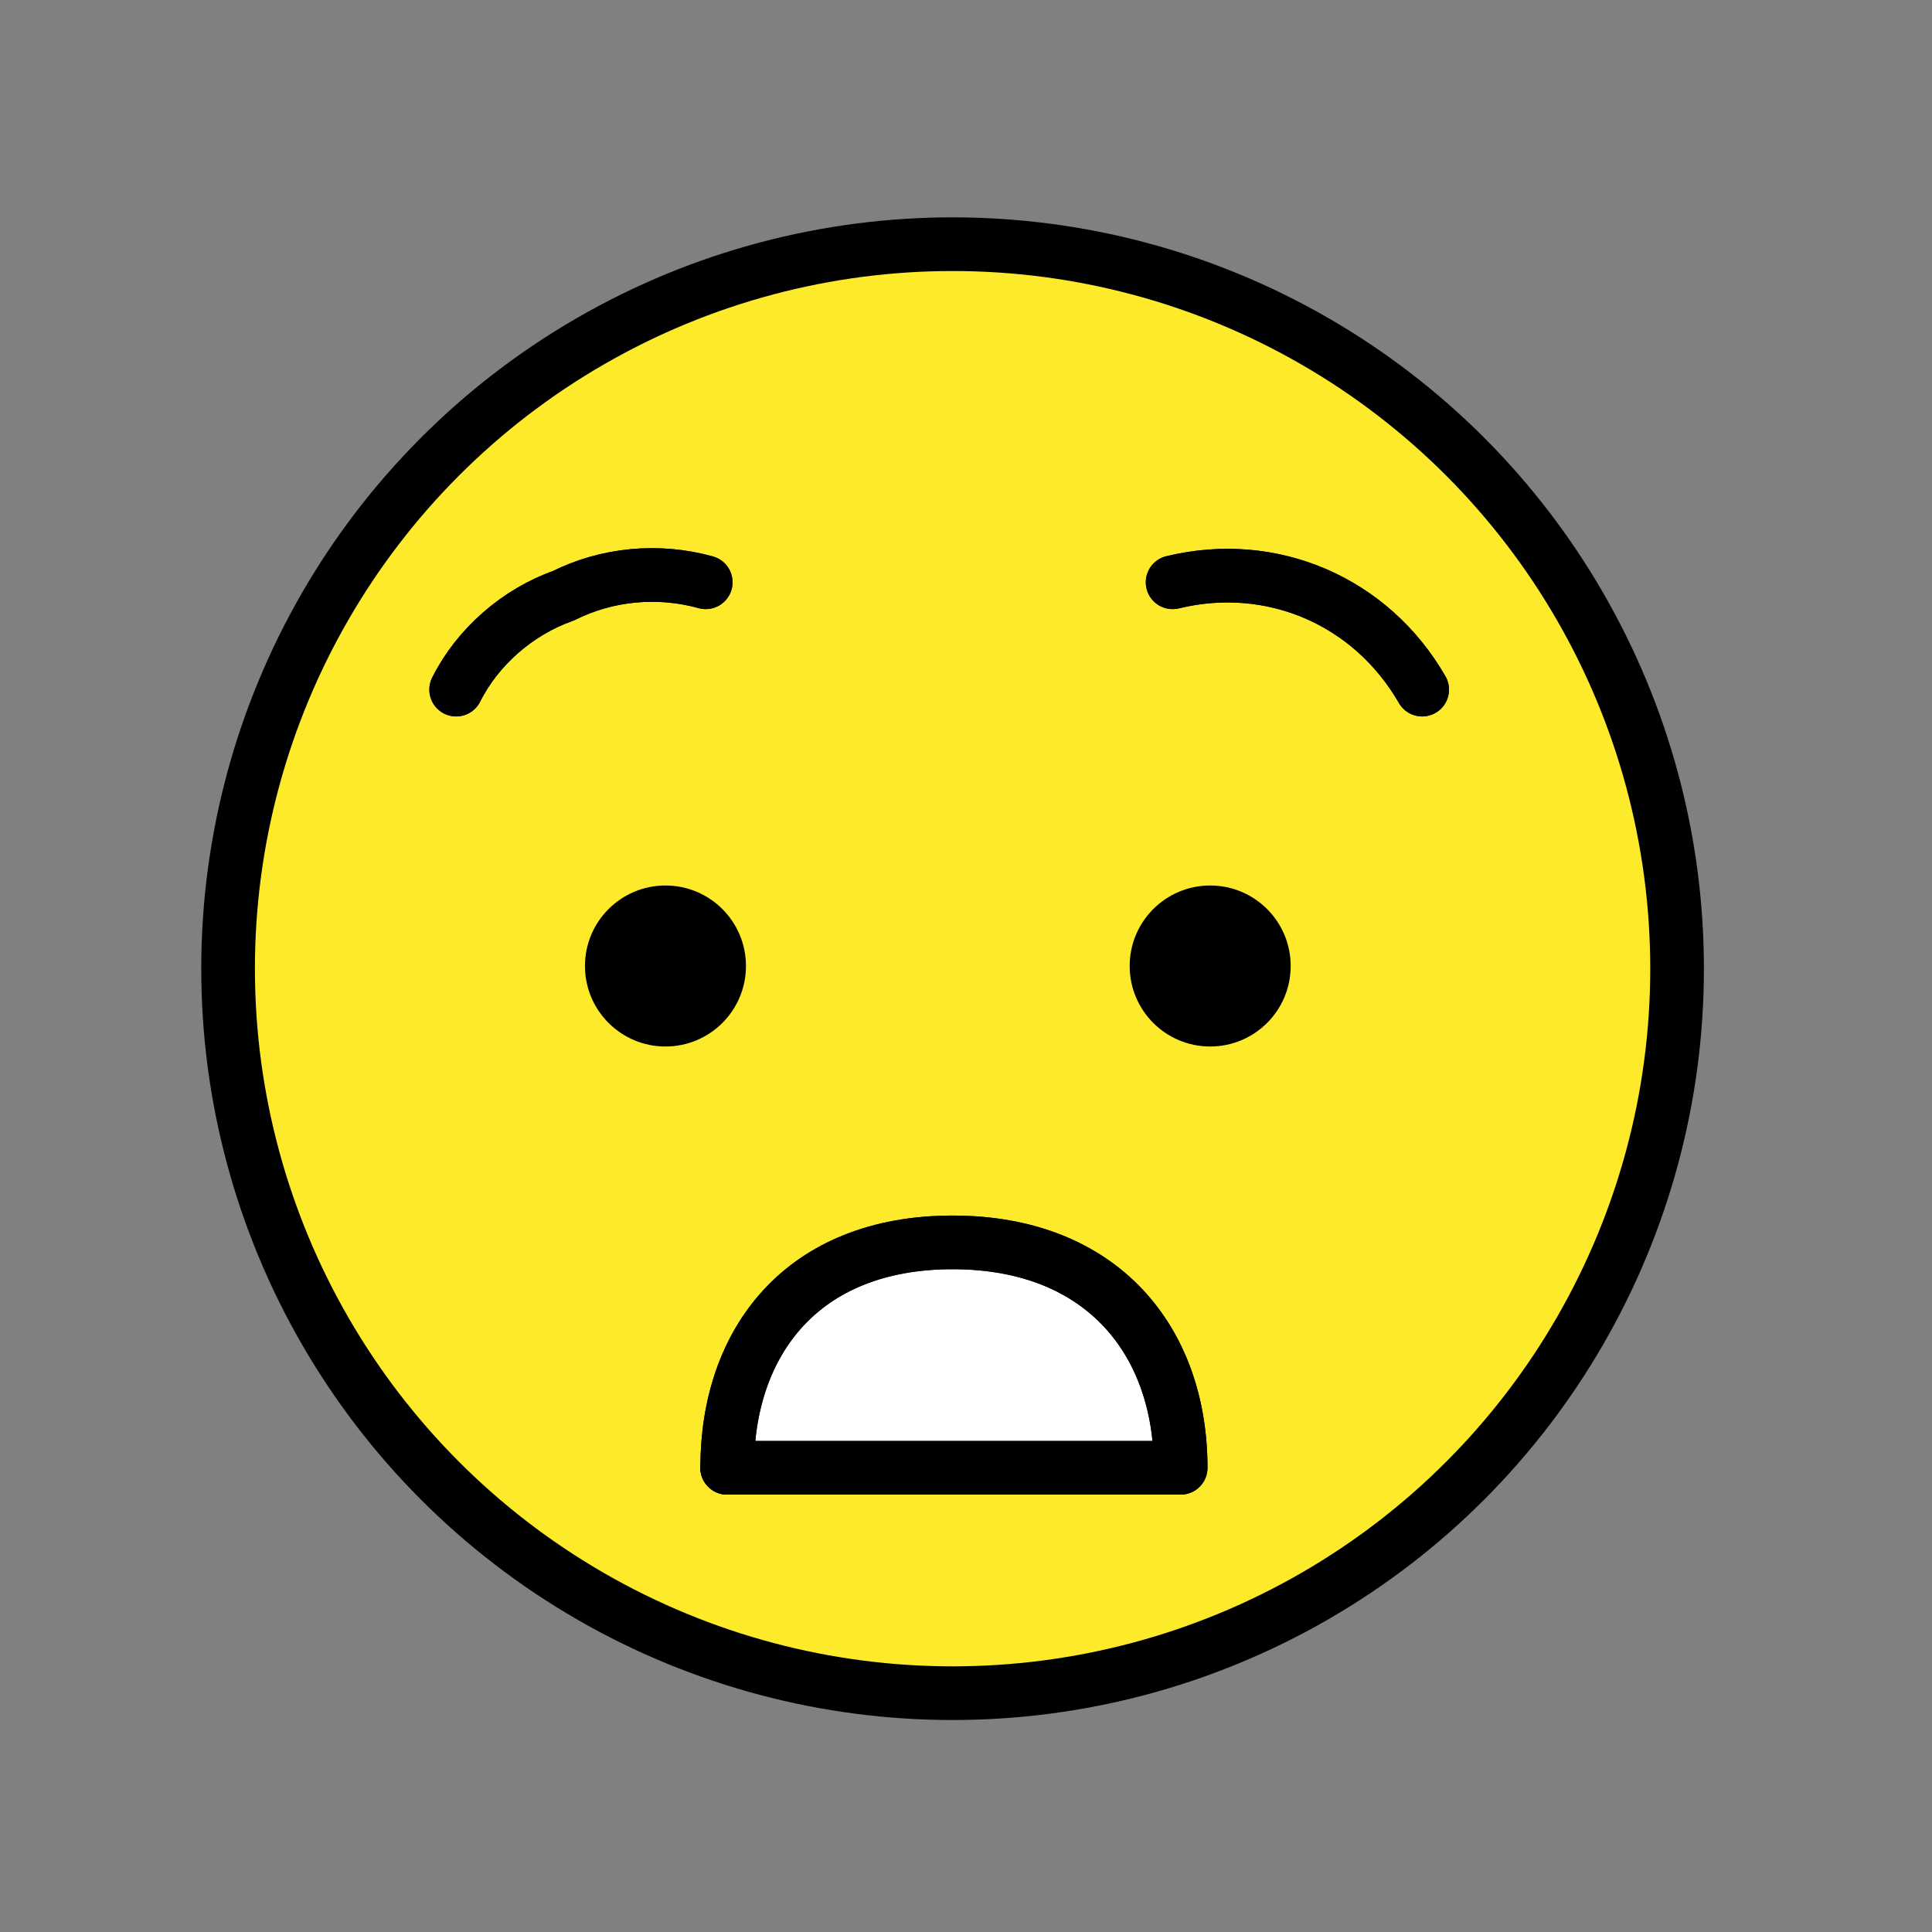 <?xml version="1.0" encoding="utf-8"?>
<!-- Generator: Adobe Illustrator 21.1.0, SVG Export Plug-In . SVG Version: 6.00 Build 0)  -->
<svg version="1.1" id="emoji" xmlns="http://www.w3.org/2000/svg" xmlns:xlink="http://www.w3.org/1999/xlink" x="0px" y="0px"
	 viewBox="0 0 72 72" enable-background="new 0 0 72 72" xml:space="preserve">
<rect x="0" y="0" width="72" height="72" fill="#808080" stroke="none"/>
<g id="_xD83D__xDE32__1_">
	<g>
		<defs>
			<polygon id="SVGID_1_" points="35.5,9.1 25.4,11 19.1,14.6 13.4,20.5 9.4,29.2 9.4,43.7 16,54.7 25.4,61.1 35.5,63.1 43.9,61.7 
				53,56.6 59,49.4 62.5,38.6 61.6,29.2 57.1,19.9 52.2,14.9 43.7,10.3 			"/>
		</defs>
		<use xlink:href="#SVGID_1_"  overflow="visible" fill="#FCEA2B"/>
		<clipPath id="SVGID_2_">
			<use xlink:href="#SVGID_1_"  overflow="visible"/>
		</clipPath>
		<rect x="3.5" y="3.2" clip-path="url(#SVGID_2_)" fill="#FCEA2B" width="64.9" height="65.7"/>
	</g>
	<g>
		<defs>
			<polygon id="SVGID_3_" points="32.6,46.6 28.9,49.1 27.5,51.7 27.1,54.6 31.6,54.5 43.7,54.5 42.1,49.1 38.3,46.6 			"/>
		</defs>
		<clipPath id="SVGID_4_">
			<use xlink:href="#SVGID_3_"  overflow="visible"/>
		</clipPath>
		<rect x="21.2" y="40.7" clip-path="url(#SVGID_4_)" fill="#FFFFFF" width="28.4" height="19.8"/>
	</g>
	<circle fill="none" stroke="#FDE034" stroke-miterlimit="10" cx="35.5" cy="36.1" r="27"/>
	<path fill="none" stroke="#1F201F" stroke-width="2" stroke-linecap="round" stroke-linejoin="round" stroke-miterlimit="10" d="
		M27.1,54.7c0-4.7,2.8-8.4,8.4-8.4c5.6,0,8.5,3.7,8.5,8.4"/>
	
		<line fill="none" stroke="#1F201F" stroke-width="2" stroke-linecap="round" stroke-linejoin="round" stroke-miterlimit="10" x1="43.9" y1="54.7" x2="27.1" y2="54.7"/>
	<path fill="none" stroke="#1F201F" stroke-width="2" stroke-linecap="round" stroke-linejoin="round" stroke-miterlimit="10" d="
		M17,25.7c0.8-1.6,2.3-2.9,4-3.5c1.6-0.8,3.5-1,5.3-0.5"/>
	<path fill="none" stroke="#1F201F" stroke-width="2" stroke-linecap="round" stroke-linejoin="round" stroke-miterlimit="10" d="
		M53,25.7c-1.9-3.3-5.6-4.9-9.3-4"/>
	
		<circle fill="none" stroke="#000000" stroke-width="2" stroke-linecap="round" stroke-linejoin="round" stroke-miterlimit="10" cx="35.5" cy="36.1" r="27"/>
	<path fill="none" stroke="#000000" stroke-width="2" stroke-linecap="round" stroke-linejoin="round" stroke-miterlimit="10" d="
		M27.1,54.7c0-4.7,2.8-8.4,8.4-8.4c5.6,0,8.5,3.7,8.5,8.4"/>
	
		<line fill="none" stroke="#000000" stroke-width="2" stroke-linecap="round" stroke-linejoin="round" stroke-miterlimit="10" x1="43.9" y1="54.7" x2="27.1" y2="54.7"/>
	<circle cx="45.1" cy="36" r="3"/>
	<circle cx="24.8" cy="36" r="3"/>
	<path fill="none" stroke="#000000" stroke-width="2" stroke-linecap="round" stroke-linejoin="round" stroke-miterlimit="10" d="
		M17,25.7c0.8-1.6,2.3-2.9,4-3.5c1.6-0.8,3.5-1,5.3-0.5"/>
	<path fill="none" stroke="#000000" stroke-width="2" stroke-linecap="round" stroke-linejoin="round" stroke-miterlimit="10" d="
		M53,25.7c-1.9-3.3-5.6-4.9-9.3-4"/>
</g>
</svg>
